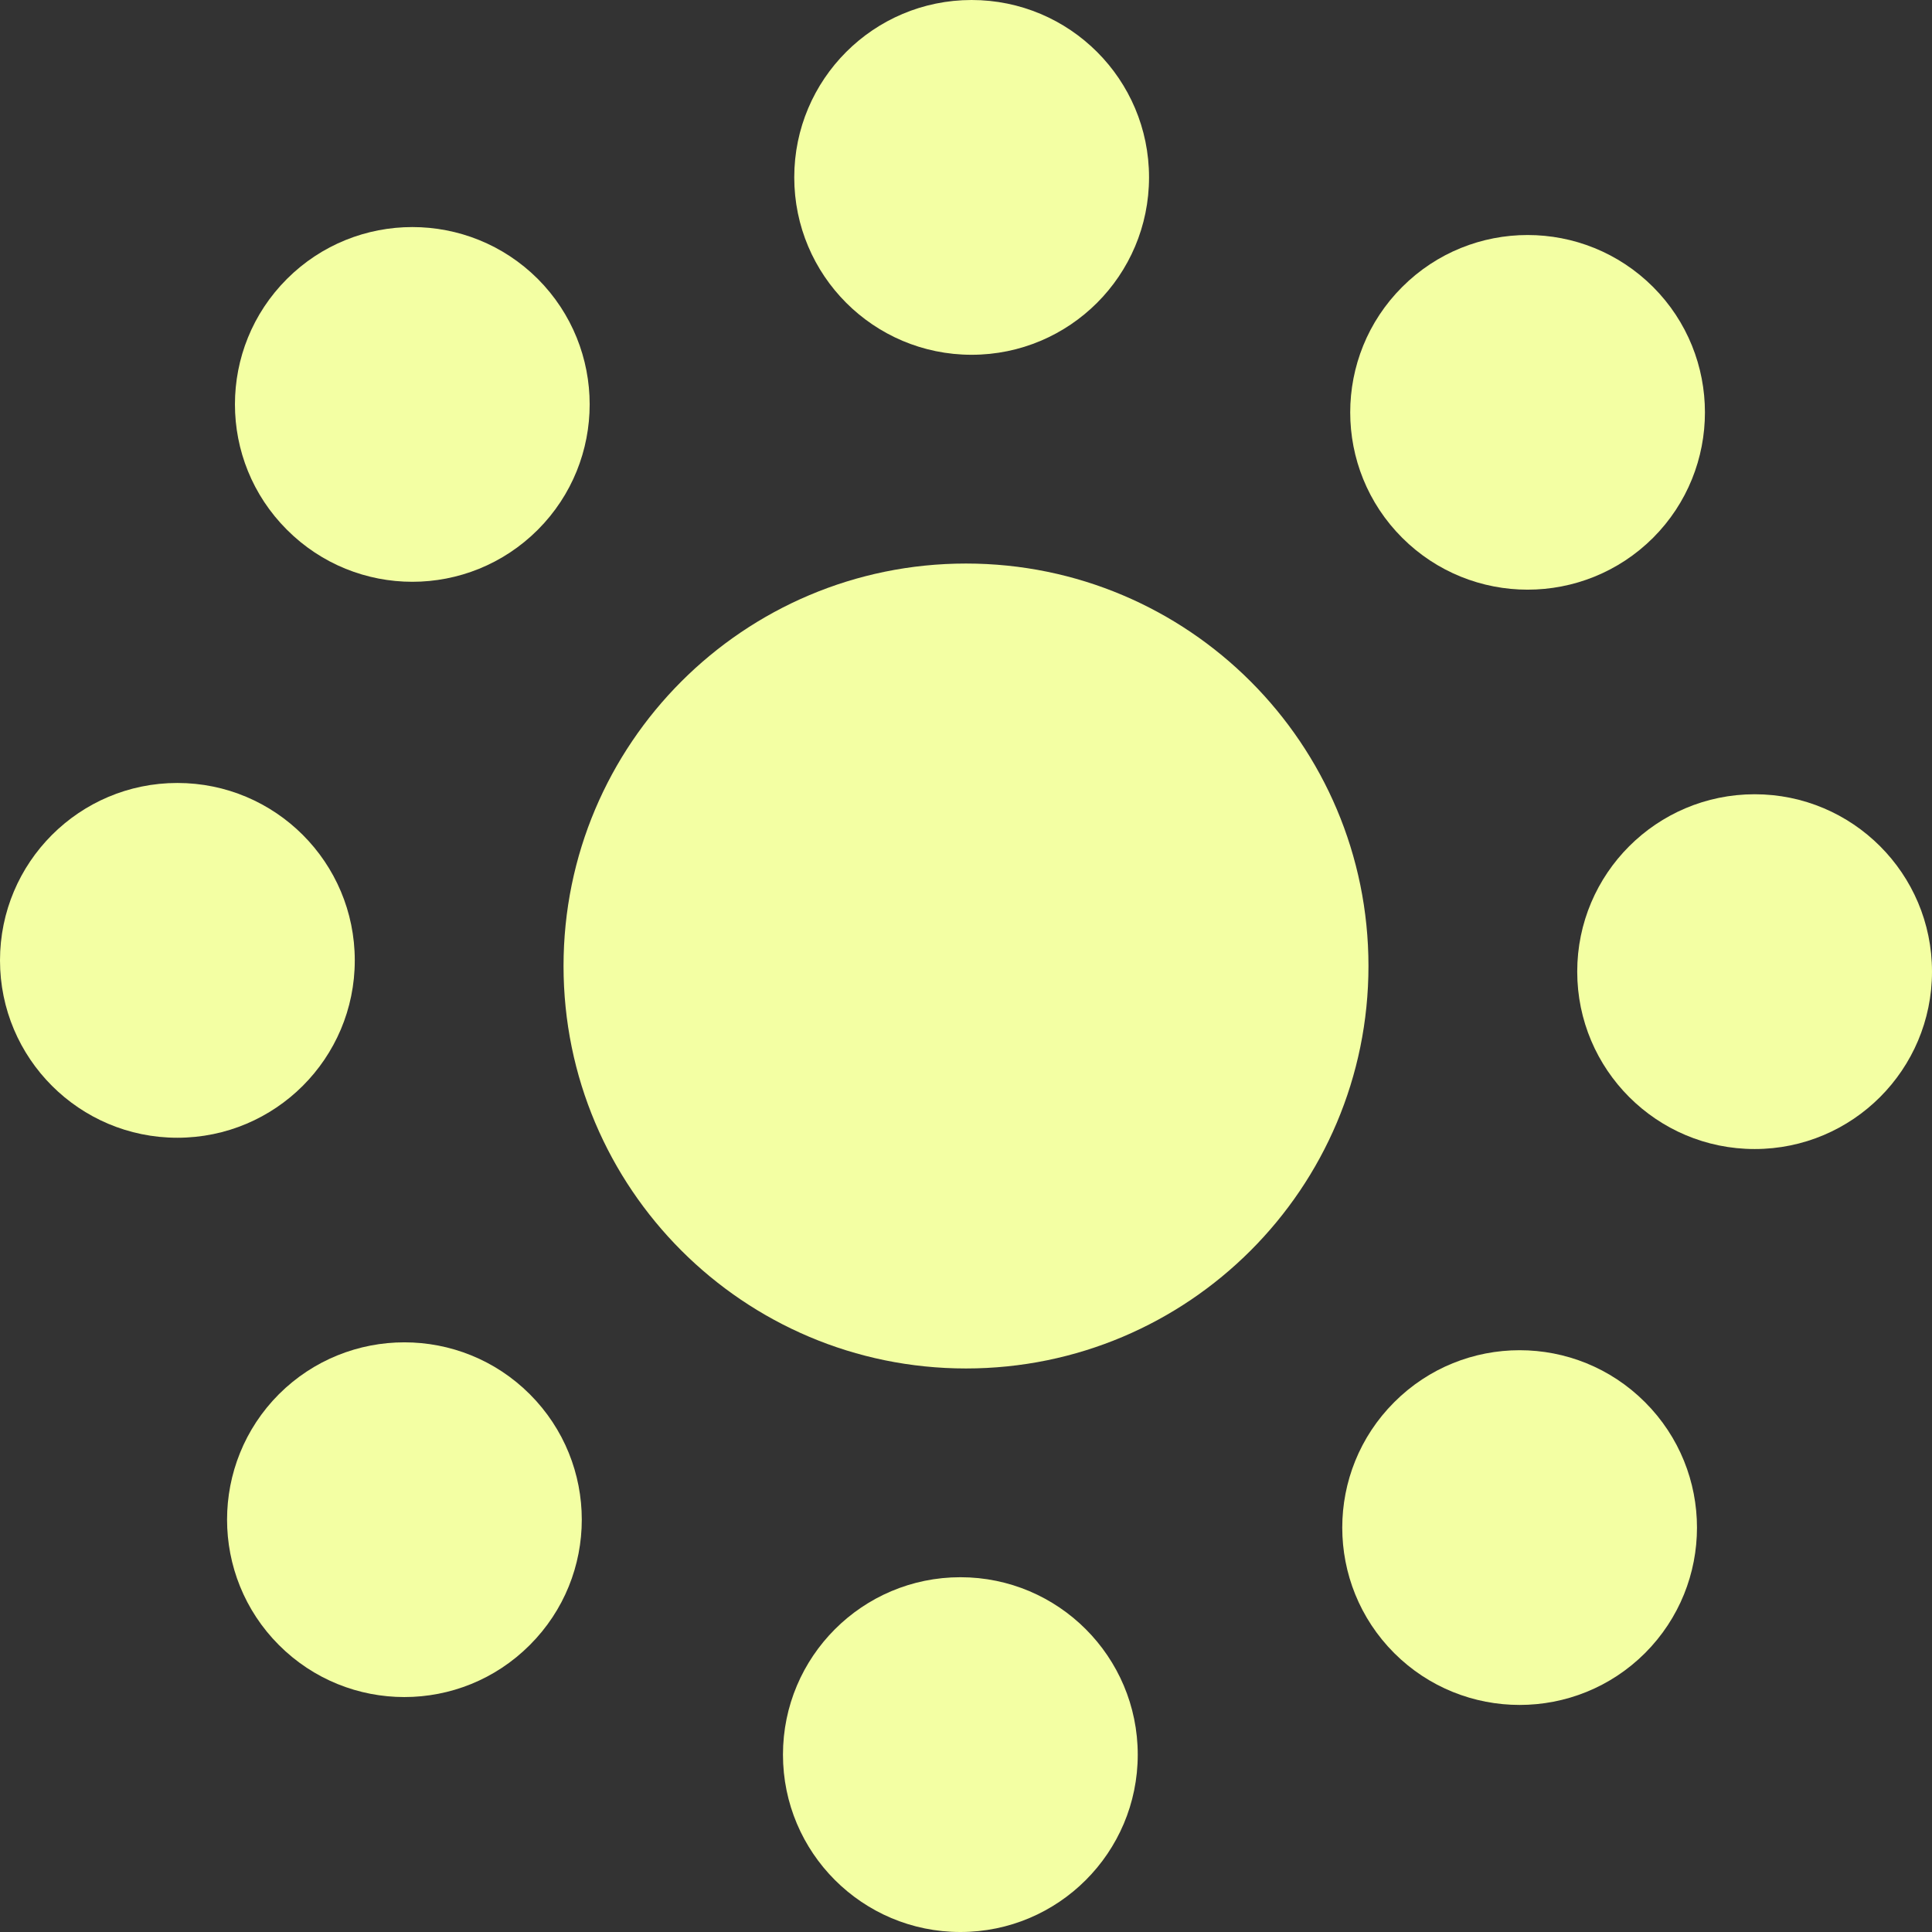 <svg width="19" height="19" viewBox="0 0 19 19" xmlns="http://www.w3.org/2000/svg">
<rect x="0" y="0" width="19" height="19" fill="#333333" stroke="none"/>
<path fill-rule="evenodd" clip-rule="evenodd" d="M13.458 9.5C13.458 11.686 11.686 13.458 9.5 13.458C7.314 13.458 5.542 11.686 5.542 9.5C5.542 7.314 7.314 5.542 9.5 5.542C11.686 5.542 13.458 7.314 13.458 9.5" fill="#f3ffa3"/>
<path fill-rule="evenodd" clip-rule="evenodd" d="M11.3 1.744C11.3 2.708 10.519 3.489 9.555 3.489C8.592 3.489 7.811 2.708 7.811 1.744C7.811 0.781 8.592 0 9.555 0C10.519 0 11.3 0.781 11.3 1.744" fill="#f3ffa3"/>
<path fill-rule="evenodd" clip-rule="evenodd" d="M5.289 2.743C5.969 3.425 5.969 4.529 5.289 5.21C4.607 5.892 3.503 5.892 2.822 5.21C2.14 4.529 2.14 3.424 2.822 2.743C3.503 2.063 4.607 2.063 5.289 2.743Z" fill="#f3ffa3"/>
<path fill-rule="evenodd" clip-rule="evenodd" d="M1.744 7.7C2.708 7.7 3.489 8.481 3.489 9.445C3.489 10.408 2.708 11.189 1.744 11.189C0.781 11.189 0 10.408 0 9.445C0 8.481 0.781 7.7 1.744 7.7" fill="#f3ffa3"/>
<path fill-rule="evenodd" clip-rule="evenodd" d="M2.743 13.711C3.425 13.031 4.529 13.031 5.21 13.711C5.892 14.393 5.892 15.497 5.21 16.178C4.529 16.86 3.424 16.86 2.743 16.178C2.063 15.497 2.063 14.393 2.743 13.711Z" fill="#f3ffa3"/>
<path fill-rule="evenodd" clip-rule="evenodd" d="M11.189 17.256C11.189 18.219 10.408 19 9.445 19C8.481 19 7.7 18.219 7.7 17.256C7.7 16.293 8.481 15.511 9.445 15.511C10.408 15.511 11.189 16.293 11.189 17.256" fill="#f3ffa3"/>
<path fill-rule="evenodd" clip-rule="evenodd" d="M13.711 16.257C13.03 15.575 13.03 14.471 13.711 13.79C14.392 13.108 15.497 13.108 16.178 13.79C16.859 14.471 16.859 15.575 16.178 16.257C15.497 16.937 14.392 16.937 13.711 16.257Z" fill="#f3ffa3"/>
<path fill-rule="evenodd" clip-rule="evenodd" d="M17.256 11.3C16.293 11.3 15.511 10.519 15.511 9.555C15.511 8.592 16.293 7.811 17.256 7.811C18.219 7.811 19 8.592 19 9.555C19 10.519 18.219 11.3 17.256 11.3Z" fill="#f3ffa3"/>
<path fill-rule="evenodd" clip-rule="evenodd" d="M16.257 5.289C15.575 5.969 14.471 5.969 13.79 5.289C13.108 4.608 13.108 3.503 13.79 2.822C14.471 2.141 15.575 2.141 16.257 2.822C16.937 3.503 16.937 4.608 16.257 5.289Z" fill="#f3ffa3"/>
</svg>